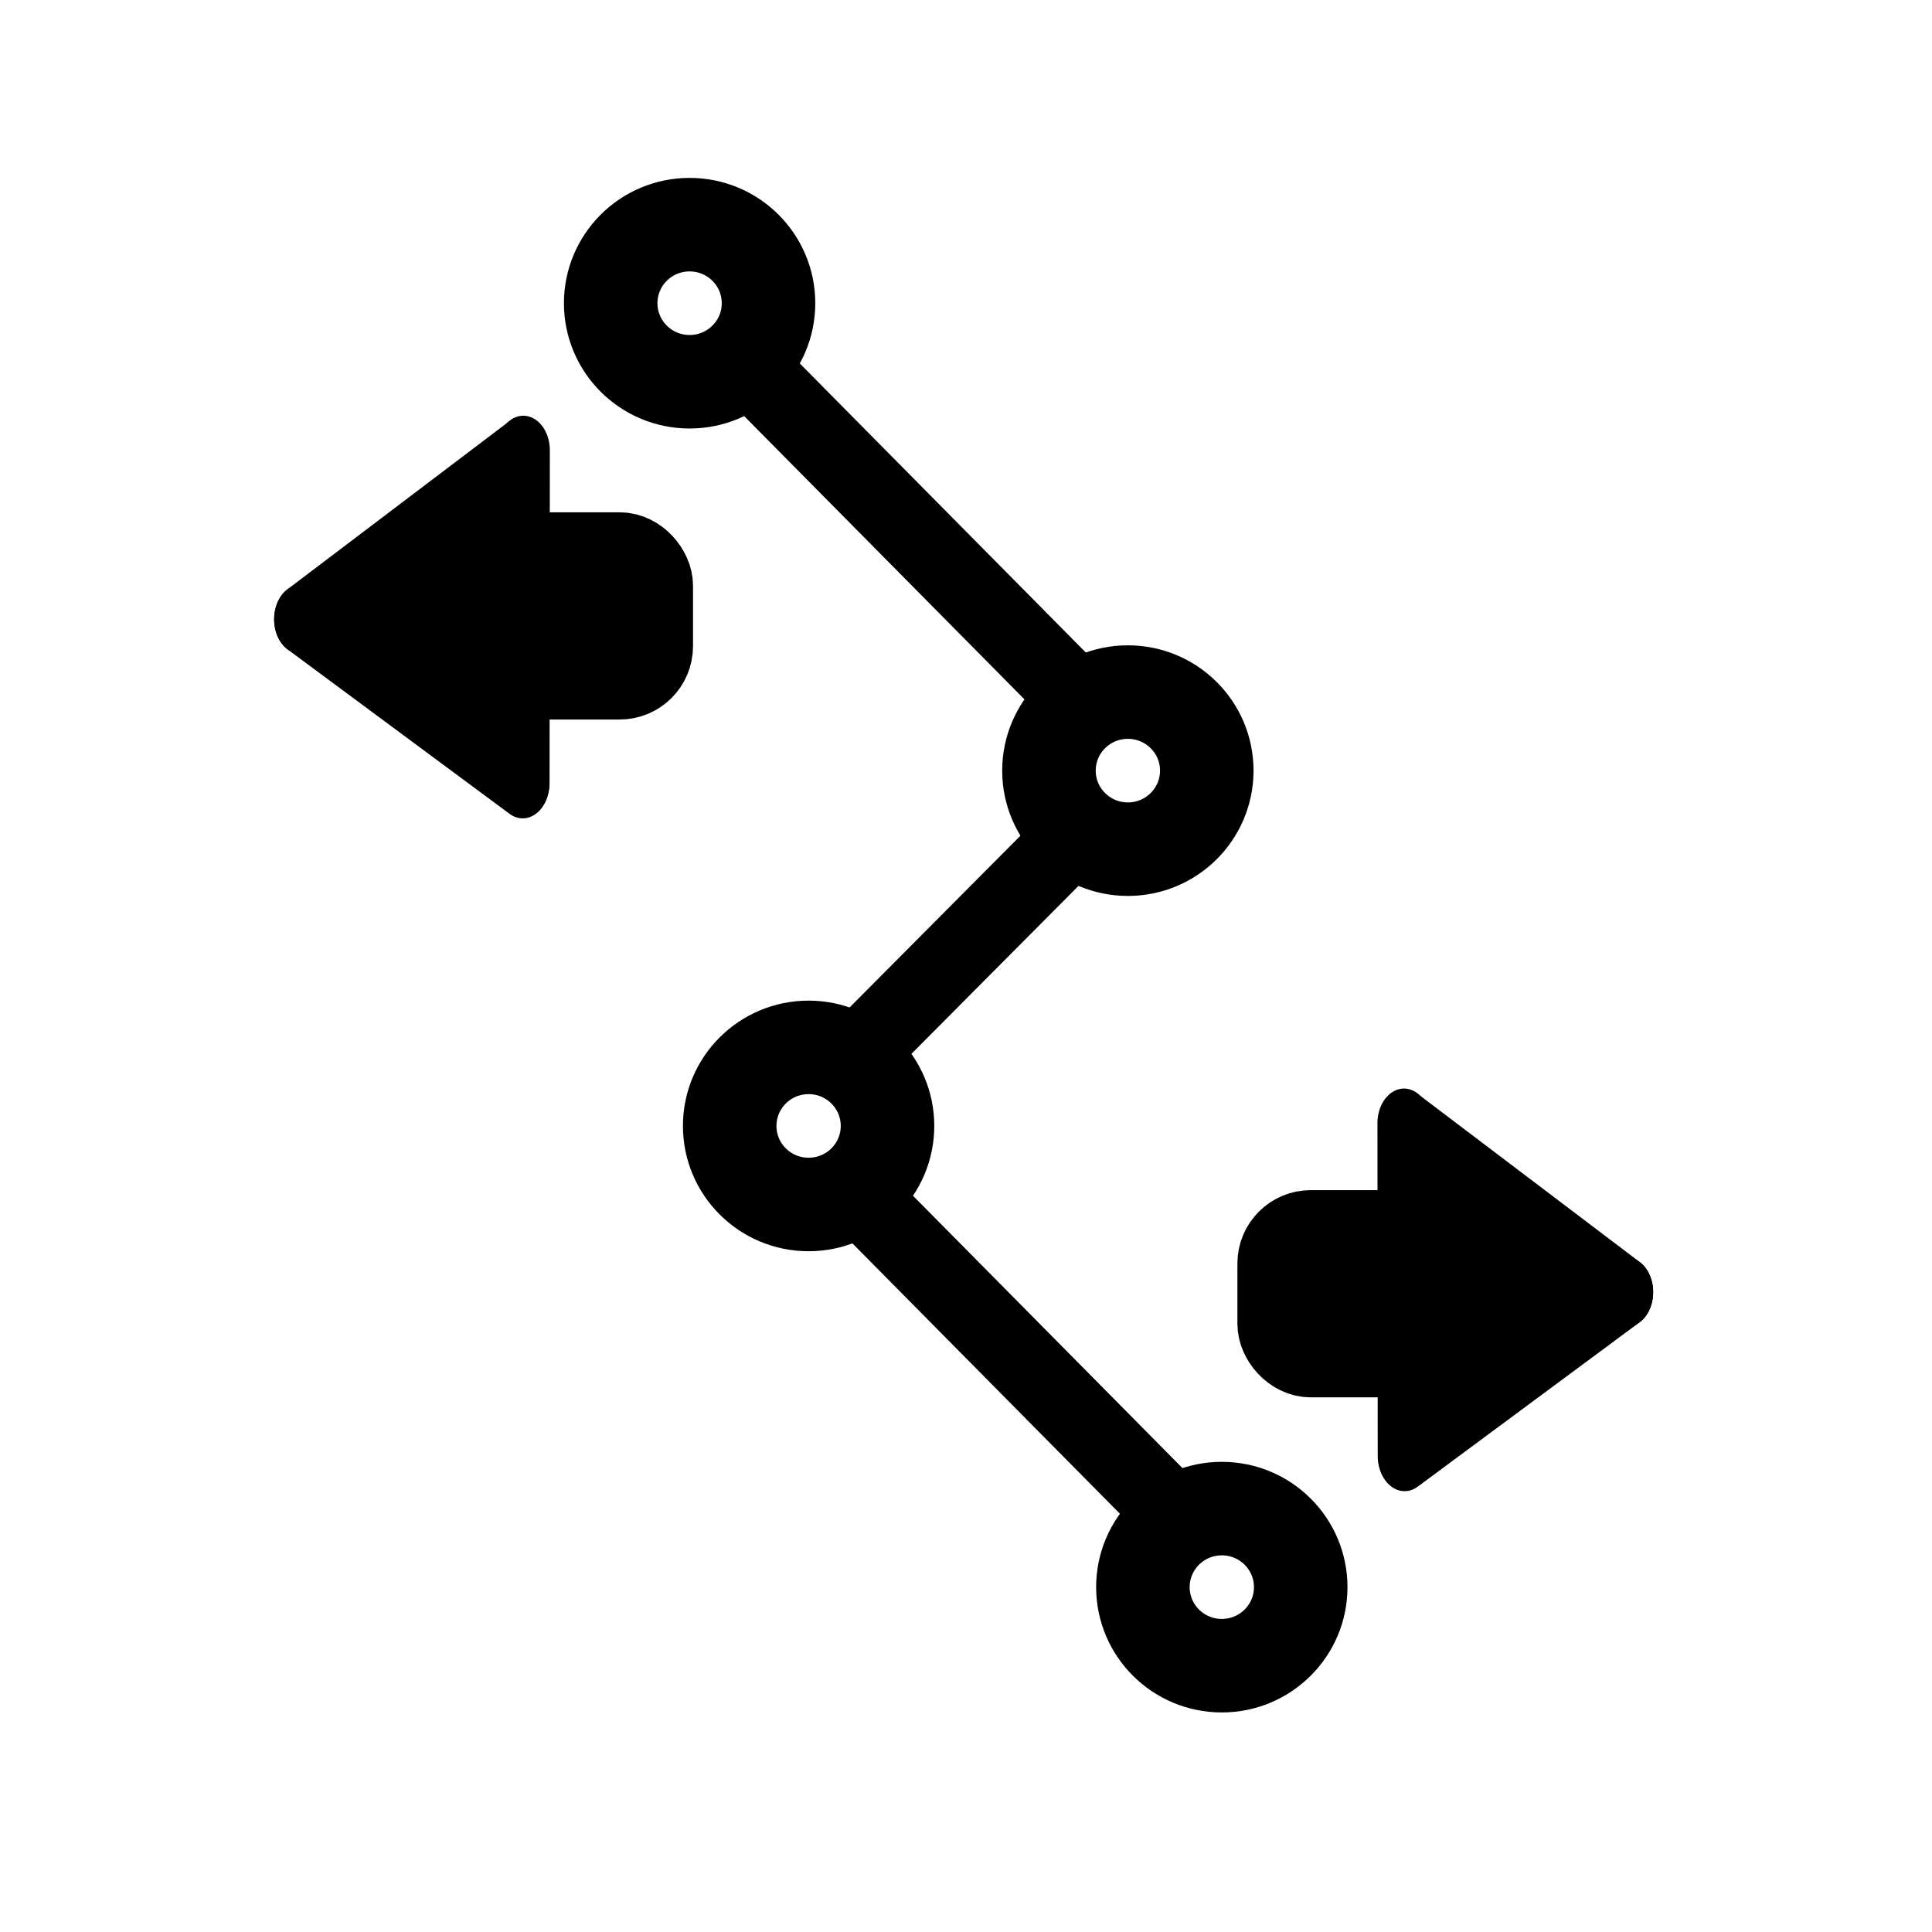 <?xml version="1.0" encoding="UTF-8" standalone="no"?>
<!-- Created with Inkscape (http://www.inkscape.org/) -->

<svg
   xmlns:dc="http://purl.org/dc/elements/1.1/"
   xmlns:cc="http://creativecommons.org/ns#"
   xmlns:rdf="http://www.w3.org/1999/02/22-rdf-syntax-ns#"
   xmlns:svg="http://www.w3.org/2000/svg"
   xmlns="http://www.w3.org/2000/svg"
   xmlns:sodipodi="http://sodipodi.sourceforge.net/DTD/sodipodi-0.dtd"
   xmlns:inkscape="http://www.inkscape.org/namespaces/inkscape"
   width="32mm"
   height="32mm"
   viewBox="0 0 32 32"
   version="1.1"
   id="svg842"
   inkscape:version="0.92.4 (5da689c313, 2019-01-14)"
   sodipodi:docname="ptaroute2.svg">
  <defs
     id="defs836">
    <inkscape:path-effect
       effect="powerstroke"
       id="path-effect5586"
       is_visible="true"
       offset_points="0,0.132"
       sort_points="true"
       interpolator_type="CubicBezierJohan"
       interpolator_beta="0.2"
       start_linecap_type="zerowidth"
       linejoin_type="extrp_arc"
       miter_limit="4"
       end_linecap_type="zerowidth" />
    <inkscape:path-effect
       effect="powerstroke"
       id="path-effect5582"
       is_visible="true"
       offset_points="0,0.132"
       sort_points="true"
       interpolator_type="CubicBezierJohan"
       interpolator_beta="0.2"
       start_linecap_type="zerowidth"
       linejoin_type="extrp_arc"
       miter_limit="4"
       end_linecap_type="zerowidth" />
    <inkscape:path-effect
       effect="simplify"
       id="path-effect5578"
       is_visible="true"
       steps="1"
       threshold="0.004"
       smooth_angles="360"
       helper_size="0"
       simplify_individual_paths="false"
       simplify_just_coalesce="false"
       simplifyindividualpaths="false"
       simplifyJustCoalesce="false" />
    <inkscape:path-effect
       effect="simplify"
       id="path-effect1747"
       is_visible="true"
       steps="1"
       threshold="0.004"
       smooth_angles="360"
       helper_size="0"
       simplify_individual_paths="false"
       simplify_just_coalesce="false"
       simplifyindividualpaths="false"
       simplifyJustCoalesce="false" />
    <inkscape:path-effect
       effect="simplify"
       id="path-effect1714"
       is_visible="true"
       steps="1"
       threshold="0.004"
       smooth_angles="360"
       helper_size="0"
       simplify_individual_paths="false"
       simplify_just_coalesce="false"
       simplifyindividualpaths="false"
       simplifyJustCoalesce="false" />
    <inkscape:path-effect
       effect="simplify"
       id="path-effect1710"
       is_visible="true"
       steps="1"
       threshold="0.004"
       smooth_angles="360"
       helper_size="0"
       simplify_individual_paths="false"
       simplify_just_coalesce="false"
       simplifyindividualpaths="false"
       simplifyJustCoalesce="false" />
    <inkscape:path-effect
       effect="simplify"
       id="path-effect334-6"
       is_visible="true"
       steps="1"
       threshold="0.004"
       smooth_angles="360"
       helper_size="0"
       simplify_individual_paths="false"
       simplify_just_coalesce="false"
       simplifyindividualpaths="false"
       simplifyJustCoalesce="false" />
    <inkscape:path-effect
       effect="simplify"
       id="path-effect334-6-4"
       is_visible="true"
       steps="1"
       threshold="0.004"
       smooth_angles="360"
       helper_size="0"
       simplify_individual_paths="false"
       simplify_just_coalesce="false"
       simplifyindividualpaths="false"
       simplifyJustCoalesce="false" />
    <inkscape:path-effect
       effect="simplify"
       id="path-effect334-6-4-4"
       is_visible="true"
       steps="1"
       threshold="0.004"
       smooth_angles="360"
       helper_size="0"
       simplify_individual_paths="false"
       simplify_just_coalesce="false"
       simplifyindividualpaths="false"
       simplifyJustCoalesce="false" />
    <inkscape:path-effect
       effect="simplify"
       id="path-effect334-6-4-4-7"
       is_visible="true"
       steps="1"
       threshold="0.004"
       smooth_angles="360"
       helper_size="0"
       simplify_individual_paths="false"
       simplify_just_coalesce="false"
       simplifyindividualpaths="false"
       simplifyJustCoalesce="false" />
    <inkscape:path-effect
       effect="simplify"
       id="path-effect334-6-4-4-0-0"
       is_visible="true"
       steps="1"
       threshold="0.004"
       smooth_angles="360"
       helper_size="0"
       simplify_individual_paths="false"
       simplify_just_coalesce="false"
       simplifyindividualpaths="false"
       simplifyJustCoalesce="false" />
    <inkscape:path-effect
       effect="simplify"
       id="path-effect334-6-4-4-0-9"
       is_visible="true"
       steps="1"
       threshold="0.004"
       smooth_angles="360"
       helper_size="0"
       simplify_individual_paths="false"
       simplify_just_coalesce="false"
       simplifyindividualpaths="false"
       simplifyJustCoalesce="false" />
    <inkscape:path-effect
       effect="simplify"
       id="path-effect1714-3"
       is_visible="true"
       steps="1"
       threshold="0.004"
       smooth_angles="360"
       helper_size="0"
       simplify_individual_paths="false"
       simplify_just_coalesce="false"
       simplifyindividualpaths="false"
       simplifyJustCoalesce="false" />
    <inkscape:path-effect
       effect="simplify"
       id="path-effect1747-4"
       is_visible="true"
       steps="1"
       threshold="0.004"
       smooth_angles="360"
       helper_size="0"
       simplify_individual_paths="false"
       simplify_just_coalesce="false"
       simplifyindividualpaths="false"
       simplifyJustCoalesce="false" />
    <inkscape:path-effect
       effect="simplify"
       id="path-effect1747-47"
       is_visible="true"
       steps="1"
       threshold="0.004"
       smooth_angles="360"
       helper_size="0"
       simplify_individual_paths="false"
       simplify_just_coalesce="false"
       simplifyindividualpaths="false"
       simplifyJustCoalesce="false" />
    <inkscape:path-effect
       effect="simplify"
       id="path-effect1747-3"
       is_visible="true"
       steps="1"
       threshold="0.004"
       smooth_angles="360"
       helper_size="0"
       simplify_individual_paths="false"
       simplify_just_coalesce="false"
       simplifyindividualpaths="false"
       simplifyJustCoalesce="false" />
    <inkscape:path-effect
       effect="simplify"
       id="path-effect1747-4-1"
       is_visible="true"
       steps="1"
       threshold="0.004"
       smooth_angles="360"
       helper_size="0"
       simplify_individual_paths="false"
       simplify_just_coalesce="false"
       simplifyindividualpaths="false"
       simplifyJustCoalesce="false" />
    <inkscape:path-effect
       effect="simplify"
       id="path-effect1747-47-7"
       is_visible="true"
       steps="1"
       threshold="0.004"
       smooth_angles="360"
       helper_size="0"
       simplify_individual_paths="false"
       simplify_just_coalesce="false"
       simplifyindividualpaths="false"
       simplifyJustCoalesce="false" />
    <inkscape:path-effect
       effect="simplify"
       id="path-effect1747-7"
       is_visible="true"
       steps="1"
       threshold="0.004"
       smooth_angles="360"
       helper_size="0"
       simplify_individual_paths="false"
       simplify_just_coalesce="false"
       simplifyindividualpaths="false"
       simplifyJustCoalesce="false" />
    <inkscape:path-effect
       effect="simplify"
       id="path-effect1747-4-4"
       is_visible="true"
       steps="1"
       threshold="0.004"
       smooth_angles="360"
       helper_size="0"
       simplify_individual_paths="false"
       simplify_just_coalesce="false"
       simplifyindividualpaths="false"
       simplifyJustCoalesce="false" />
    <inkscape:path-effect
       effect="simplify"
       id="path-effect1747-47-1"
       is_visible="true"
       steps="1"
       threshold="0.004"
       smooth_angles="360"
       helper_size="0"
       simplify_individual_paths="false"
       simplify_just_coalesce="false"
       simplifyindividualpaths="false"
       simplifyJustCoalesce="false" />
    <inkscape:path-effect
       effect="simplify"
       id="path-effect334-6-4-8"
       is_visible="true"
       steps="1"
       threshold="0.004"
       smooth_angles="360"
       helper_size="0"
       simplify_individual_paths="false"
       simplify_just_coalesce="false"
       simplifyindividualpaths="false"
       simplifyJustCoalesce="false" />
    <inkscape:path-effect
       effect="simplify"
       id="path-effect334-6-4-8-4"
       is_visible="true"
       steps="1"
       threshold="0.004"
       smooth_angles="360"
       helper_size="0"
       simplify_individual_paths="false"
       simplify_just_coalesce="false"
       simplifyindividualpaths="false"
       simplifyJustCoalesce="false" />
    <inkscape:path-effect
       effect="simplify"
       id="path-effect334-6-3"
       is_visible="true"
       steps="1"
       threshold="0.004"
       smooth_angles="360"
       helper_size="0"
       simplify_individual_paths="false"
       simplify_just_coalesce="false"
       simplifyindividualpaths="false"
       simplifyJustCoalesce="false" />
    <inkscape:path-effect
       effect="simplify"
       id="path-effect1747-8"
       is_visible="true"
       steps="1"
       threshold="0.004"
       smooth_angles="360"
       helper_size="0"
       simplify_individual_paths="false"
       simplify_just_coalesce="false"
       simplifyindividualpaths="false"
       simplifyJustCoalesce="false" />
    <inkscape:path-effect
       effect="simplify"
       id="path-effect1747-4-6"
       is_visible="true"
       steps="1"
       threshold="0.004"
       smooth_angles="360"
       helper_size="0"
       simplify_individual_paths="false"
       simplify_just_coalesce="false"
       simplifyindividualpaths="false"
       simplifyJustCoalesce="false" />
    <inkscape:path-effect
       effect="simplify"
       id="path-effect1747-47-0"
       is_visible="true"
       steps="1"
       threshold="0.004"
       smooth_angles="360"
       helper_size="0"
       simplify_individual_paths="false"
       simplify_just_coalesce="false"
       simplifyindividualpaths="false"
       simplifyJustCoalesce="false" />
    <inkscape:path-effect
       effect="simplify"
       id="path-effect334-6-4-8-48"
       is_visible="true"
       steps="1"
       threshold="0.004"
       smooth_angles="360"
       helper_size="0"
       simplify_individual_paths="false"
       simplify_just_coalesce="false"
       simplifyindividualpaths="false"
       simplifyJustCoalesce="false" />
    <inkscape:path-effect
       effect="simplify"
       id="path-effect1747-7-8"
       is_visible="true"
       steps="1"
       threshold="0.004"
       smooth_angles="360"
       helper_size="0"
       simplify_individual_paths="false"
       simplify_just_coalesce="false"
       simplifyindividualpaths="false"
       simplifyJustCoalesce="false" />
    <inkscape:path-effect
       effect="simplify"
       id="path-effect1747-4-4-8"
       is_visible="true"
       steps="1"
       threshold="0.004"
       smooth_angles="360"
       helper_size="0"
       simplify_individual_paths="false"
       simplify_just_coalesce="false"
       simplifyindividualpaths="false"
       simplifyJustCoalesce="false" />
    <inkscape:path-effect
       effect="simplify"
       id="path-effect1747-47-1-9"
       is_visible="true"
       steps="1"
       threshold="0.004"
       smooth_angles="360"
       helper_size="0"
       simplify_individual_paths="false"
       simplify_just_coalesce="false"
       simplifyindividualpaths="false"
       simplifyJustCoalesce="false" />
    <inkscape:path-effect
       effect="simplify"
       id="path-effect334-6-4-8-4-7"
       is_visible="true"
       steps="1"
       threshold="0.004"
       smooth_angles="360"
       helper_size="0"
       simplify_individual_paths="false"
       simplify_just_coalesce="false"
       simplifyindividualpaths="false"
       simplifyJustCoalesce="false" />
    <inkscape:path-effect
       effect="simplify"
       id="path-effect1747-7-3"
       is_visible="true"
       steps="1"
       threshold="0.004"
       smooth_angles="360"
       helper_size="0"
       simplify_individual_paths="false"
       simplify_just_coalesce="false"
       simplifyindividualpaths="false"
       simplifyJustCoalesce="false" />
    <inkscape:path-effect
       effect="simplify"
       id="path-effect1747-4-4-3"
       is_visible="true"
       steps="1"
       threshold="0.004"
       smooth_angles="360"
       helper_size="0"
       simplify_individual_paths="false"
       simplify_just_coalesce="false"
       simplifyindividualpaths="false"
       simplifyJustCoalesce="false" />
    <inkscape:path-effect
       effect="simplify"
       id="path-effect1747-47-1-3"
       is_visible="true"
       steps="1"
       threshold="0.004"
       smooth_angles="360"
       helper_size="0"
       simplify_individual_paths="false"
       simplify_just_coalesce="false"
       simplifyindividualpaths="false"
       simplifyJustCoalesce="false" />
  </defs>
  <sodipodi:namedview
     id="base"
     pagecolor="#ffffff"
     bordercolor="#000000"
     borderopacity="1.0"
     inkscape:pageopacity="0.0"
     inkscape:pageshadow="2"
     inkscape:zoom="3.9840509"
     inkscape:cx="46.347597"
     inkscape:cy="55.648793"
     inkscape:document-units="mm"
     inkscape:current-layer="layer1"
     showgrid="false"
     showguides="false"
     inkscape:window-width="1024"
     inkscape:window-height="743"
     inkscape:window-x="0"
     inkscape:window-y="0"
     inkscape:window-maximized="1"
     fit-margin-top="0"
     fit-margin-left="0"
     fit-margin-right="0"
     fit-margin-bottom="0">
    <inkscape:grid
       type="xygrid"
       id="grid1743"
       originx="-19.979"
       originy="-181.456" />
  </sodipodi:namedview>
  <g
     inkscape:label="Ebene 1"
     inkscape:groupmode="layer"
     id="layer1"
     transform="translate(-19.979,-83.544)">
    <path
       style="fill:#000000;fill-opacity:1;fill-rule:evenodd;stroke:#000000;stroke-width:14.805;stroke-linecap:round;stroke-linejoin:miter;stroke-miterlimit:4;stroke-dasharray:none;stroke-opacity:1"
       d="M 9.453,111.443 C 2.985,128.192 -3.483,144.942 -9.95,161.692"
       id="path332"
       inkscape:connector-curvature="0"
       inkscape:path-effect="#path-effect334-6"
       inkscape:original-d="M 9.4527363,111.44279 -9.9502488,161.69154"
       transform="matrix(0.056,0.057,-0.048,0.092,42.468,86.722)" />
    <path
       style="display:inline;fill:#000000;fill-opacity:1;fill-rule:evenodd;stroke:#000000;stroke-width:10.109;stroke-linecap:round;stroke-linejoin:miter;stroke-miterlimit:4;stroke-dasharray:none;stroke-opacity:1"
       d="M 9.453,111.443 C 2.985,128.192 -3.483,144.942 -9.95,161.692"
       id="path332-5-9"
       inkscape:connector-curvature="0"
       inkscape:path-effect="#path-effect334-6-4-8"
       inkscape:original-d="M 9.4527363,111.44279 -9.9502488,161.69154"
       transform="matrix(0.036,-0.13,0.117,0.054,19.14,84.962)" />
    <path
       style="display:inline;fill:#000000;fill-opacity:1;fill-rule:evenodd;stroke:#000000;stroke-width:10.109;stroke-linecap:round;stroke-linejoin:miter;stroke-miterlimit:4;stroke-dasharray:none;stroke-opacity:1"
       d="M 9.453,111.443 C 2.985,128.192 -3.483,144.942 -9.95,161.692"
       id="path332-5-9-3"
       inkscape:connector-curvature="0"
       inkscape:path-effect="#path-effect334-6-4-8-4"
       inkscape:original-d="M 9.4527363,111.44279 -9.9502488,161.69154"
       transform="matrix(0.036,-0.13,0.117,0.054,20.975,98.707)" />
    <ellipse
       style="display:inline;opacity:1;fill:none;fill-opacity:1;fill-rule:evenodd;stroke:#000000;stroke-width:1.549;stroke-linecap:round;stroke-linejoin:round;stroke-miterlimit:4;stroke-dasharray:none;stroke-dashoffset:0;stroke-opacity:1"
       id="path1178-0-6-9-8"
       cx="31.401"
       cy="88.566"
       rx="1.307"
       ry="1.301" />
    <ellipse
       style="display:inline;opacity:1;fill:none;fill-opacity:1;fill-rule:evenodd;stroke:#000000;stroke-width:1.549;stroke-linecap:round;stroke-linejoin:round;stroke-miterlimit:4;stroke-dasharray:none;stroke-dashoffset:0;stroke-opacity:1"
       id="path1178-0-6-9-0"
       cx="38.66"
       cy="96.308"
       rx="1.307"
       ry="1.301" />
    <ellipse
       style="display:inline;opacity:1;fill:none;fill-opacity:1;fill-rule:evenodd;stroke:#000000;stroke-width:1.549;stroke-linecap:round;stroke-linejoin:round;stroke-miterlimit:4;stroke-dasharray:none;stroke-dashoffset:0;stroke-opacity:1"
       id="path1178-0-6-9-2"
       cx="33.372"
       cy="102.193"
       rx="1.307"
       ry="1.301" />
    <ellipse
       style="display:inline;opacity:1;fill:none;fill-opacity:1;fill-rule:evenodd;stroke:#000000;stroke-width:1.549;stroke-linecap:round;stroke-linejoin:round;stroke-miterlimit:4;stroke-dasharray:none;stroke-dashoffset:0;stroke-opacity:1"
       id="path1178-0-6-9-1"
       cx="40.216"
       cy="109.832"
       rx="1.307"
       ry="1.301" />
    <g
       id="g8265"
       transform="matrix(0.605,0,0,0.605,16.294,41.064)">
      <g
         style="fill:#000000;fill-opacity:1"
         transform="matrix(-0.727,0,0,0.947,53.473,12.682)"
         id="g1778-5">
        <path
           transform="rotate(0.325,12.298,98.031)"
           inkscape:connector-curvature="0"
           d="m 12.276,93.222 c 0.015,3.206 0.03,6.411 0.044,9.617"
           id="path1745-9"
           inkscape:original-d="m 12.276312,93.222081 c 0.01477,3.205726 0.02955,6.411453 0.04432,9.617179"
           inkscape:path-effect="#path-effect1747-7"
           style="fill:#000000;fill-opacity:1;fill-rule:evenodd;stroke:#000000;stroke-width:2;stroke-linecap:round;stroke-linejoin:miter;stroke-miterlimit:4;stroke-dasharray:none;stroke-opacity:1" />
        <path
           transform="rotate(-60.113,12.32,102.884)"
           inkscape:connector-curvature="0"
           d="m 12.276,93.222 c 0.015,3.206 0.03,6.411 0.044,9.617"
           id="path1745-4-7"
           inkscape:original-d="m 12.276312,93.222081 c 0.01477,3.205726 0.02955,6.411453 0.04432,9.617179"
           inkscape:path-effect="#path-effect1747-4-4"
           style="fill:#000000;fill-opacity:1;fill-rule:evenodd;stroke:#000000;stroke-width:2;stroke-linecap:round;stroke-linejoin:miter;stroke-miterlimit:4;stroke-dasharray:none;stroke-opacity:1" />
        <path
           transform="rotate(60.081,12.212,93.211)"
           inkscape:connector-curvature="0"
           d="m 12.276,93.222 c 0.015,3.206 0.03,6.411 0.044,9.617"
           id="path1745-6-5"
           inkscape:original-d="m 12.276312,93.222081 c 0.01477,3.205726 0.02955,6.411453 0.04432,9.617179"
           inkscape:path-effect="#path-effect1747-47-1"
           style="fill:#000000;fill-opacity:1;fill-rule:evenodd;stroke:#000000;stroke-width:2;stroke-linecap:round;stroke-linejoin:miter;stroke-miterlimit:4;stroke-dasharray:none;stroke-opacity:1" />
      </g>
      <path
         transform="matrix(0.265,0,0,0.265,19.979,83.544)"
         inkscape:connector-curvature="0"
         id="path8249"
         d="m 95.593,83.017 c 0,3.657 0,7.314 0,10.971 4.886,-3.615 9.77,-7.231 14.652,-10.852 -4.883,-3.699 -9.767,-7.395 -14.652,-11.091 0,3.657 0,7.314 0,10.971 z"
         style="opacity:1;fill:#000000;fill-opacity:1;fill-rule:evenodd;stroke:#000000;stroke-width:2.407;stroke-linecap:round;stroke-linejoin:round;stroke-miterlimit:4;stroke-dasharray:none;stroke-dashoffset:0;stroke-opacity:1;paint-order:normal" />
    </g>
    <g
       id="g8265-8"
       transform="matrix(-0.605,0,0,0.605,55.586,29.92)">
      <g
         style="fill:#000000;fill-opacity:1"
         transform="matrix(-0.727,0,0,0.947,53.473,12.682)"
         id="g1778-5-6">
        <path
           transform="rotate(0.325,12.298,98.031)"
           inkscape:connector-curvature="0"
           d="m 12.276,93.222 c 0.015,3.206 0.03,6.411 0.044,9.617"
           id="path1745-9-0"
           inkscape:original-d="m 12.276312,93.222081 c 0.01477,3.205726 0.02955,6.411453 0.04432,9.617179"
           inkscape:path-effect="#path-effect1747-7-3"
           style="fill:#000000;fill-opacity:1;fill-rule:evenodd;stroke:#000000;stroke-width:2;stroke-linecap:round;stroke-linejoin:miter;stroke-miterlimit:4;stroke-dasharray:none;stroke-opacity:1" />
        <path
           transform="rotate(-60.113,12.32,102.884)"
           inkscape:connector-curvature="0"
           d="m 12.276,93.222 c 0.015,3.206 0.03,6.411 0.044,9.617"
           id="path1745-4-7-4"
           inkscape:original-d="m 12.276312,93.222081 c 0.01477,3.205726 0.02955,6.411453 0.04432,9.617179"
           inkscape:path-effect="#path-effect1747-4-4-3"
           style="fill:#000000;fill-opacity:1;fill-rule:evenodd;stroke:#000000;stroke-width:2;stroke-linecap:round;stroke-linejoin:miter;stroke-miterlimit:4;stroke-dasharray:none;stroke-opacity:1" />
        <path
           transform="rotate(60.081,12.212,93.211)"
           inkscape:connector-curvature="0"
           d="m 12.276,93.222 c 0.015,3.206 0.03,6.411 0.044,9.617"
           id="path1745-6-5-8"
           inkscape:original-d="m 12.276312,93.222081 c 0.01477,3.205726 0.02955,6.411453 0.04432,9.617179"
           inkscape:path-effect="#path-effect1747-47-1-3"
           style="fill:#000000;fill-opacity:1;fill-rule:evenodd;stroke:#000000;stroke-width:2;stroke-linecap:round;stroke-linejoin:miter;stroke-miterlimit:4;stroke-dasharray:none;stroke-opacity:1" />
      </g>
      <path
         transform="matrix(0.265,0,0,0.265,19.979,83.544)"
         inkscape:connector-curvature="0"
         id="path8249-8"
         d="m 95.593,83.017 c 0,3.657 0,7.314 0,10.971 4.886,-3.615 9.77,-7.231 14.652,-10.852 -4.883,-3.699 -9.767,-7.395 -14.652,-11.091 0,3.657 0,7.314 0,10.971 z"
         style="opacity:1;fill:#000000;fill-opacity:1;fill-rule:evenodd;stroke:#000000;stroke-width:2.407;stroke-linecap:round;stroke-linejoin:round;stroke-miterlimit:4;stroke-dasharray:none;stroke-dashoffset:0;stroke-opacity:1;paint-order:normal" />
    </g>
    <rect
       style="opacity:1;fill:#000000;fill-opacity:1;fill-rule:evenodd;stroke:#000000;stroke-width:1.375;stroke-linecap:round;stroke-linejoin:round;stroke-miterlimit:4;stroke-dasharray:none;stroke-dashoffset:0;stroke-opacity:1;paint-order:normal"
       id="rect8346"
       width="2.547"
       height="2.057"
       x="28.223"
       y="92.717"
       ry="0.527" />
    <rect
       style="opacity:1;fill:#000000;fill-opacity:1;fill-rule:evenodd;stroke:#000000;stroke-width:1.375;stroke-linecap:round;stroke-linejoin:round;stroke-miterlimit:4;stroke-dasharray:none;stroke-dashoffset:0;stroke-opacity:1;paint-order:normal"
       id="rect8346-8"
       width="2.547"
       height="2.057"
       x="41.162"
       y="103.944"
       ry="0.527" />
  </g>
</svg>
